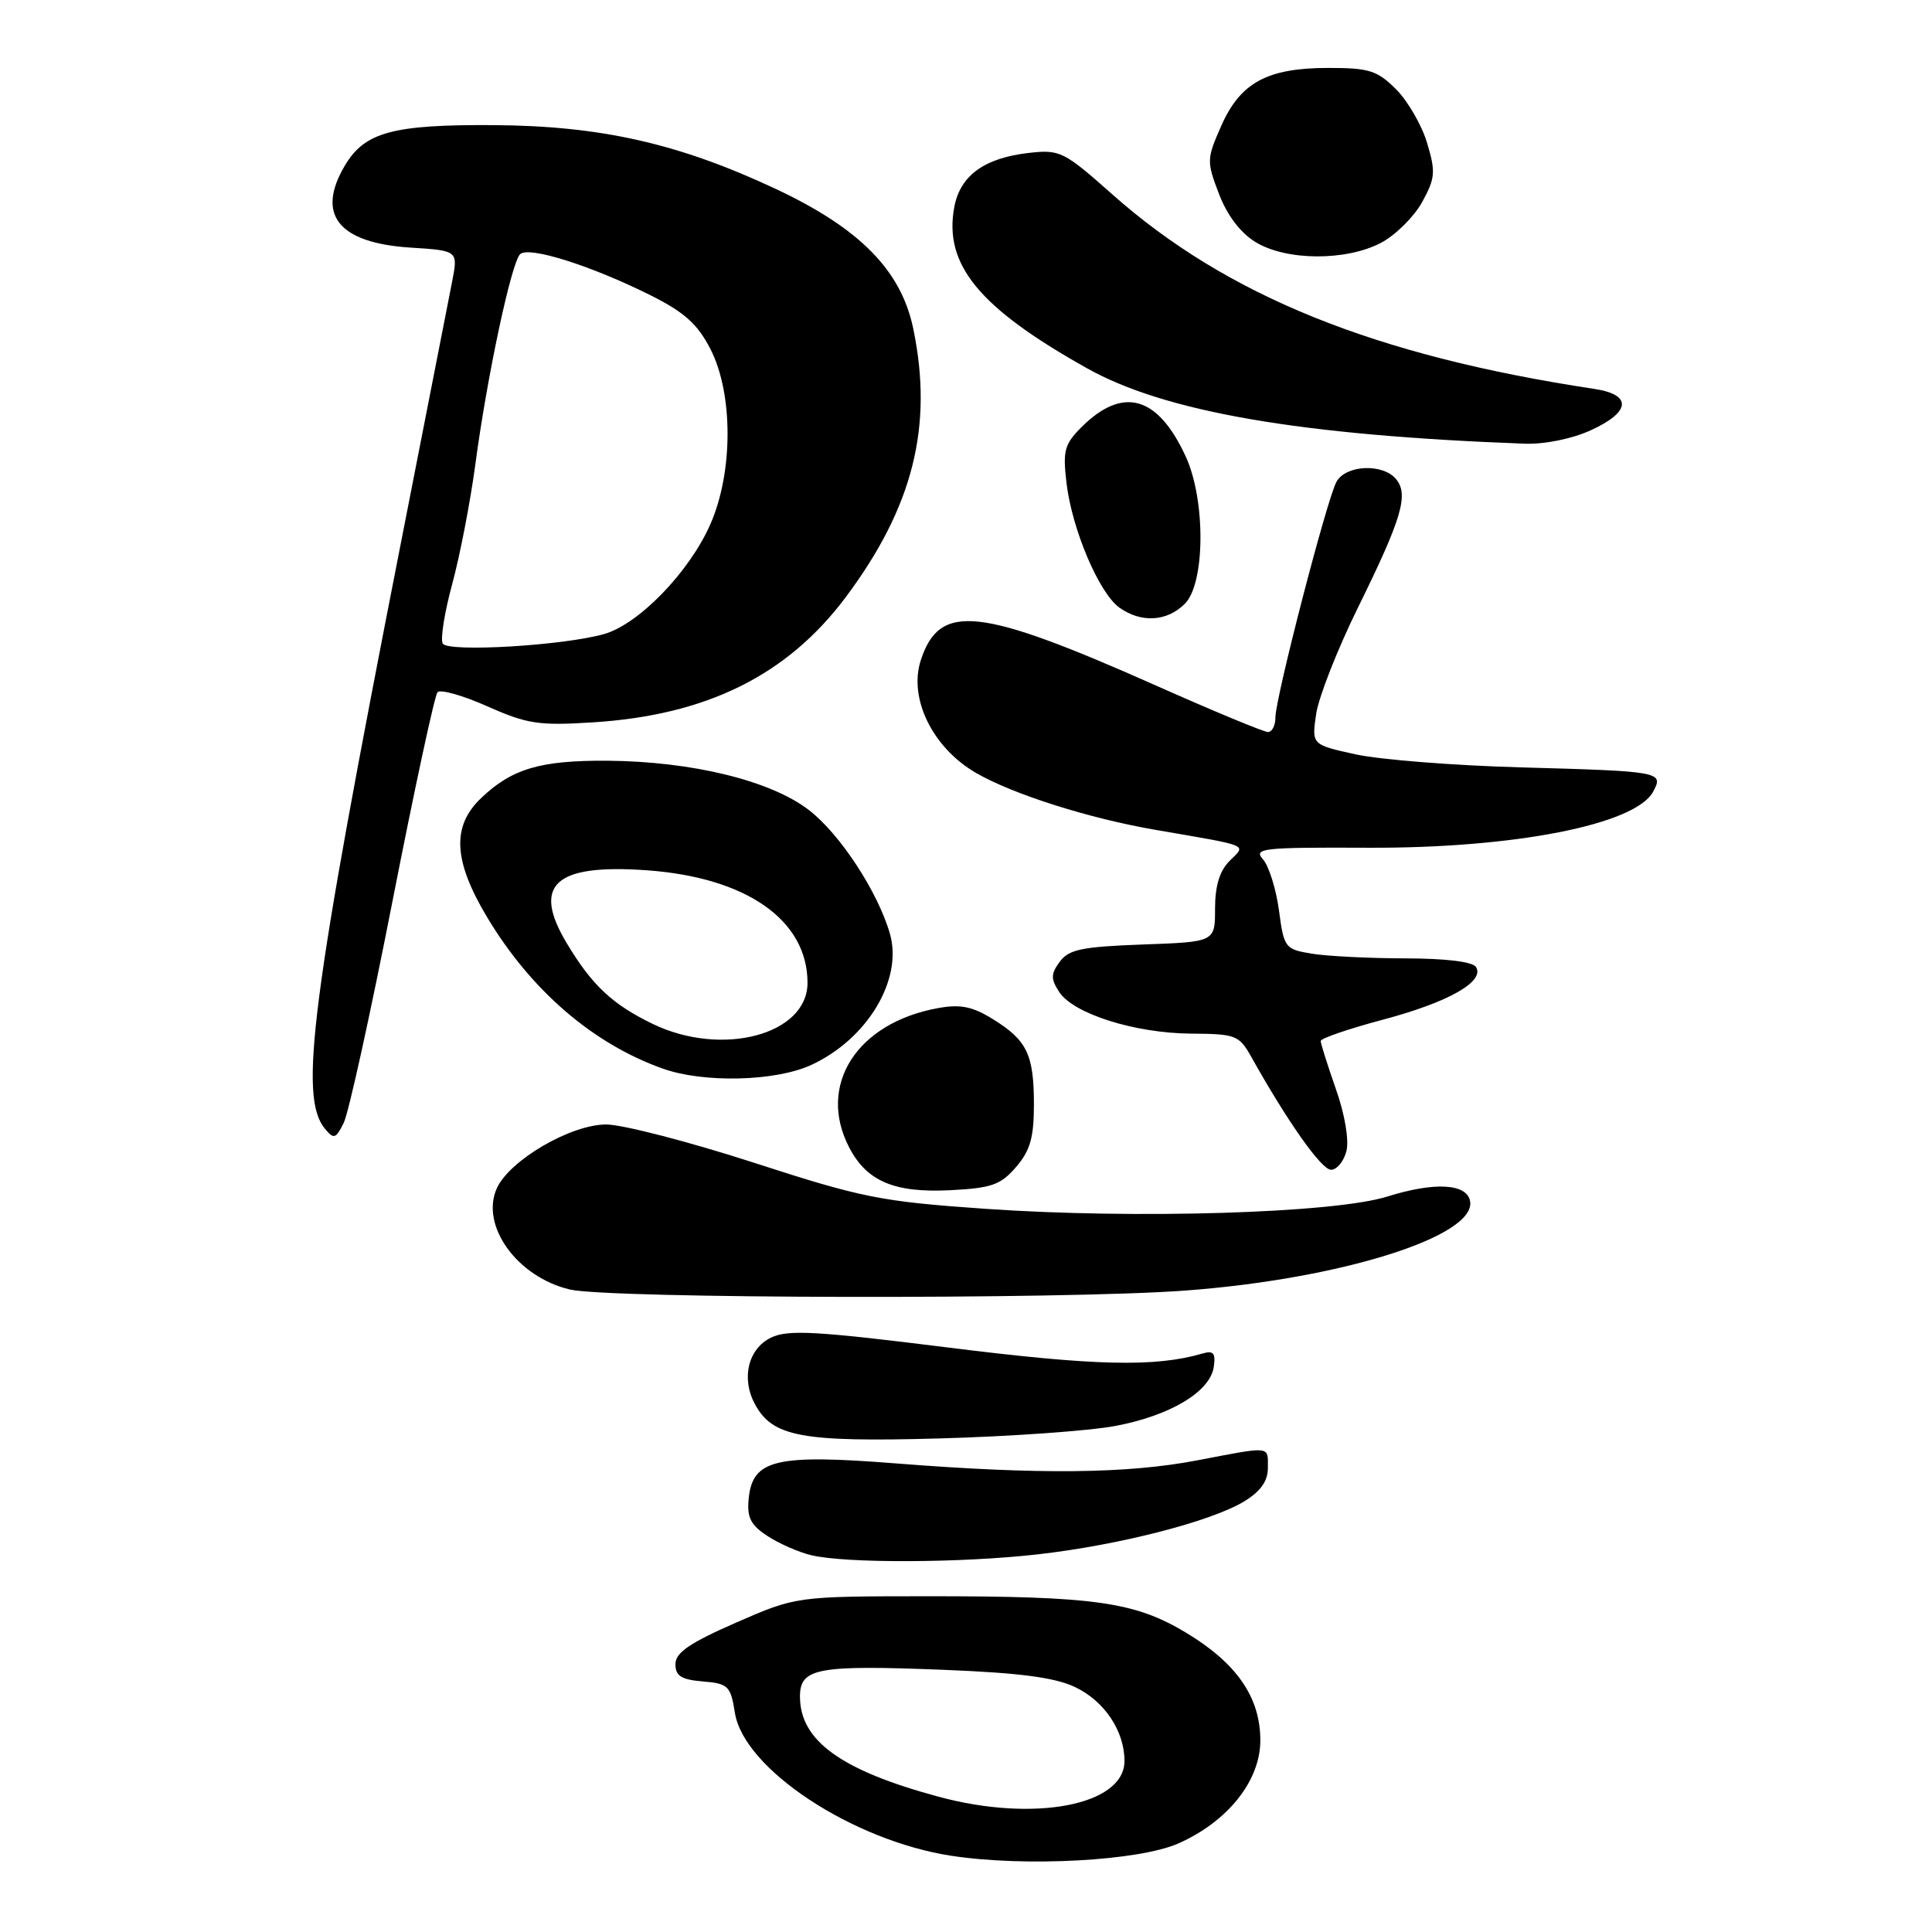 <?xml version="1.0" encoding="UTF-8" standalone="no"?>
<!DOCTYPE svg PUBLIC "-//W3C//DTD SVG 1.1//EN" "http://www.w3.org/Graphics/SVG/1.1/DTD/svg11.dtd" >
<svg xmlns="http://www.w3.org/2000/svg" xmlns:xlink="http://www.w3.org/1999/xlink" version="1.1" viewBox="0 0 256 256">
 <g >
 <path fill="currentColor"
d=" M 156.13 244.27 C 162.70 241.36 167.00 235.96 167.00 230.61 C 167.00 224.89 163.86 220.36 157.11 216.31 C 150.34 212.25 144.99 211.50 123.00 211.51 C 105.50 211.52 105.50 211.52 97.50 215.02 C 91.36 217.71 89.50 218.99 89.50 220.51 C 89.50 222.08 90.28 222.56 93.13 222.80 C 96.50 223.08 96.81 223.39 97.38 226.97 C 98.57 234.40 112.95 243.89 126.05 245.90 C 135.85 247.40 150.89 246.58 156.13 244.27 Z  M 137.50 205.96 C 148.23 204.75 160.48 201.60 164.85 198.95 C 167.04 197.61 168.00 196.26 168.00 194.51 C 168.00 191.55 168.55 191.61 158.66 193.50 C 149.39 195.28 137.68 195.40 118.86 193.92 C 102.74 192.65 99.71 193.38 99.20 198.61 C 98.96 201.07 99.47 202.08 101.68 203.52 C 103.21 204.53 105.82 205.67 107.48 206.07 C 112.04 207.17 127.38 207.11 137.50 205.96 Z  M 147.76 188.95 C 155.05 187.59 160.36 184.41 160.83 181.12 C 161.10 179.29 160.79 178.92 159.33 179.35 C 153.06 181.18 145.08 180.99 125.69 178.56 C 108.17 176.37 104.45 176.16 102.19 177.23 C 99.15 178.68 98.18 182.61 100.02 186.03 C 102.35 190.39 106.18 191.11 124.50 190.60 C 133.85 190.34 144.32 189.60 147.76 188.95 Z  M 157.00 171.01 C 177.60 169.49 195.68 163.81 194.79 159.14 C 194.35 156.82 190.07 156.59 183.82 158.55 C 176.78 160.76 150.37 161.56 130.50 160.17 C 116.67 159.20 114.28 158.73 99.88 154.06 C 91.28 151.28 82.48 149.00 80.32 149.00 C 75.63 149.00 67.54 153.72 65.84 157.44 C 63.59 162.38 68.53 169.23 75.53 170.87 C 80.75 172.09 141.02 172.20 157.00 171.01 Z  M 134.63 154.64 C 136.50 152.47 137.00 150.73 137.00 146.38 C 137.00 139.73 136.09 137.84 131.56 135.04 C 128.85 133.36 127.26 133.04 124.29 133.58 C 113.53 135.53 108.25 143.79 112.51 152.02 C 114.84 156.53 118.50 158.08 125.88 157.71 C 131.40 157.43 132.59 157.01 134.63 154.64 Z  M 178.41 152.52 C 178.77 151.06 178.20 147.66 177.01 144.30 C 175.91 141.15 175.00 138.28 175.00 137.94 C 175.00 137.59 178.71 136.32 183.25 135.11 C 191.91 132.81 196.77 130.06 195.58 128.14 C 195.15 127.43 191.59 127.00 186.19 126.99 C 181.41 126.98 175.85 126.70 173.83 126.37 C 170.27 125.78 170.13 125.60 169.47 120.63 C 169.09 117.81 168.14 114.77 167.36 113.88 C 166.05 112.40 167.21 112.27 181.21 112.33 C 200.63 112.42 216.72 109.26 219.05 104.90 C 220.47 102.26 220.13 102.20 201.50 101.68 C 192.70 101.44 182.87 100.66 179.65 99.96 C 173.80 98.68 173.80 98.68 174.40 94.59 C 174.74 92.34 177.23 86.00 179.94 80.50 C 185.74 68.73 186.69 65.54 184.99 63.49 C 183.23 61.36 178.29 61.60 177.08 63.86 C 175.79 66.25 169.00 92.50 169.00 95.05 C 169.00 96.12 168.56 97.00 168.02 97.00 C 167.48 97.00 160.84 94.25 153.27 90.88 C 129.71 80.41 124.53 79.84 122.02 87.45 C 120.35 92.51 123.56 99.09 129.35 102.43 C 134.26 105.26 144.31 108.45 153.16 109.97 C 165.87 112.16 165.14 111.86 162.93 114.07 C 161.61 115.39 161.00 117.38 161.00 120.40 C 161.00 124.81 161.00 124.81 151.42 125.15 C 143.34 125.45 141.62 125.80 140.42 127.44 C 139.23 129.07 139.22 129.70 140.35 131.44 C 142.23 134.33 150.36 136.90 157.80 136.96 C 163.75 137.00 164.18 137.16 165.80 140.04 C 170.61 148.64 175.10 155.00 176.37 155.00 C 177.15 155.00 178.06 153.88 178.41 152.52 Z  M 51.99 119.50 C 54.90 104.65 57.59 92.15 57.97 91.73 C 58.34 91.30 61.31 92.14 64.57 93.59 C 69.84 95.93 71.39 96.17 78.50 95.72 C 93.62 94.78 104.29 89.50 112.05 79.15 C 120.99 67.20 123.69 56.46 121.01 43.54 C 119.40 35.80 113.89 30.22 102.68 24.98 C 89.91 19.01 79.61 16.68 65.50 16.58 C 52.04 16.49 48.32 17.50 45.69 21.95 C 41.84 28.46 44.85 32.20 54.41 32.81 C 60.71 33.21 60.71 33.21 59.90 37.36 C 59.46 39.64 56.40 55.23 53.11 72.00 C 41.21 132.61 39.56 145.36 43.06 149.57 C 44.23 150.98 44.49 150.90 45.53 148.82 C 46.18 147.55 49.08 134.35 51.99 119.50 Z  M 107.50 141.11 C 114.93 137.68 119.66 129.80 117.92 123.73 C 116.34 118.20 111.29 110.49 107.19 107.34 C 102.11 103.43 91.71 100.89 80.50 100.80 C 71.62 100.74 67.83 101.85 63.75 105.75 C 59.83 109.49 60.06 114.05 64.56 121.56 C 70.37 131.24 78.55 138.29 87.80 141.59 C 93.23 143.53 102.76 143.30 107.50 141.11 Z  M 157.00 80.00 C 159.70 77.30 159.77 66.27 157.12 60.50 C 153.41 52.43 148.78 51.13 143.28 56.62 C 141.04 58.87 140.81 59.74 141.32 64.02 C 142.05 70.18 145.66 78.65 148.36 80.54 C 151.26 82.57 154.64 82.36 157.00 80.00 Z  M 210.75 57.03 C 216.10 54.60 216.31 52.29 211.25 51.53 C 182.22 47.15 162.53 39.20 147.36 25.73 C 140.97 20.06 140.45 19.80 136.34 20.26 C 130.44 20.93 127.23 23.25 126.45 27.43 C 125.02 35.06 129.73 40.79 144.04 48.80 C 154.37 54.59 172.33 57.69 202.00 58.79 C 204.64 58.89 208.25 58.16 210.75 57.03 Z  M 183.02 32.16 C 184.93 31.14 187.37 28.72 188.44 26.78 C 190.18 23.61 190.25 22.78 189.10 18.95 C 188.40 16.59 186.54 13.39 184.99 11.83 C 182.49 9.34 181.42 9.00 176.03 9.00 C 167.93 9.00 164.36 10.93 161.82 16.68 C 159.89 21.05 159.87 21.38 161.52 25.69 C 162.61 28.55 164.37 30.86 166.37 32.08 C 170.45 34.57 178.38 34.61 183.02 32.16 Z  M 124.35 238.07 C 111.43 234.58 106.00 230.65 106.00 224.80 C 106.00 221.02 108.29 220.60 125.03 221.26 C 135.11 221.66 139.76 222.27 142.44 223.54 C 146.34 225.39 149.00 229.36 149.00 233.34 C 149.00 239.21 137.04 241.51 124.35 238.07 Z  M 58.67 85.28 C 58.33 84.73 58.89 81.18 59.92 77.39 C 60.95 73.60 62.33 66.45 62.99 61.50 C 64.53 49.94 67.74 34.86 68.91 33.69 C 70.03 32.57 78.30 35.18 86.23 39.14 C 90.70 41.38 92.44 42.95 94.14 46.26 C 97.17 52.17 97.16 62.61 94.11 69.50 C 91.32 75.82 84.62 82.73 80.03 84.02 C 74.60 85.55 59.39 86.45 58.67 85.28 Z  M 86.50 135.68 C 81.15 133.09 78.45 130.57 75.11 125.00 C 70.44 117.22 73.50 114.44 85.74 115.32 C 98.93 116.27 107.00 121.93 107.00 130.23 C 107.00 137.10 95.68 140.11 86.50 135.68 Z "/>
</g>
</svg>